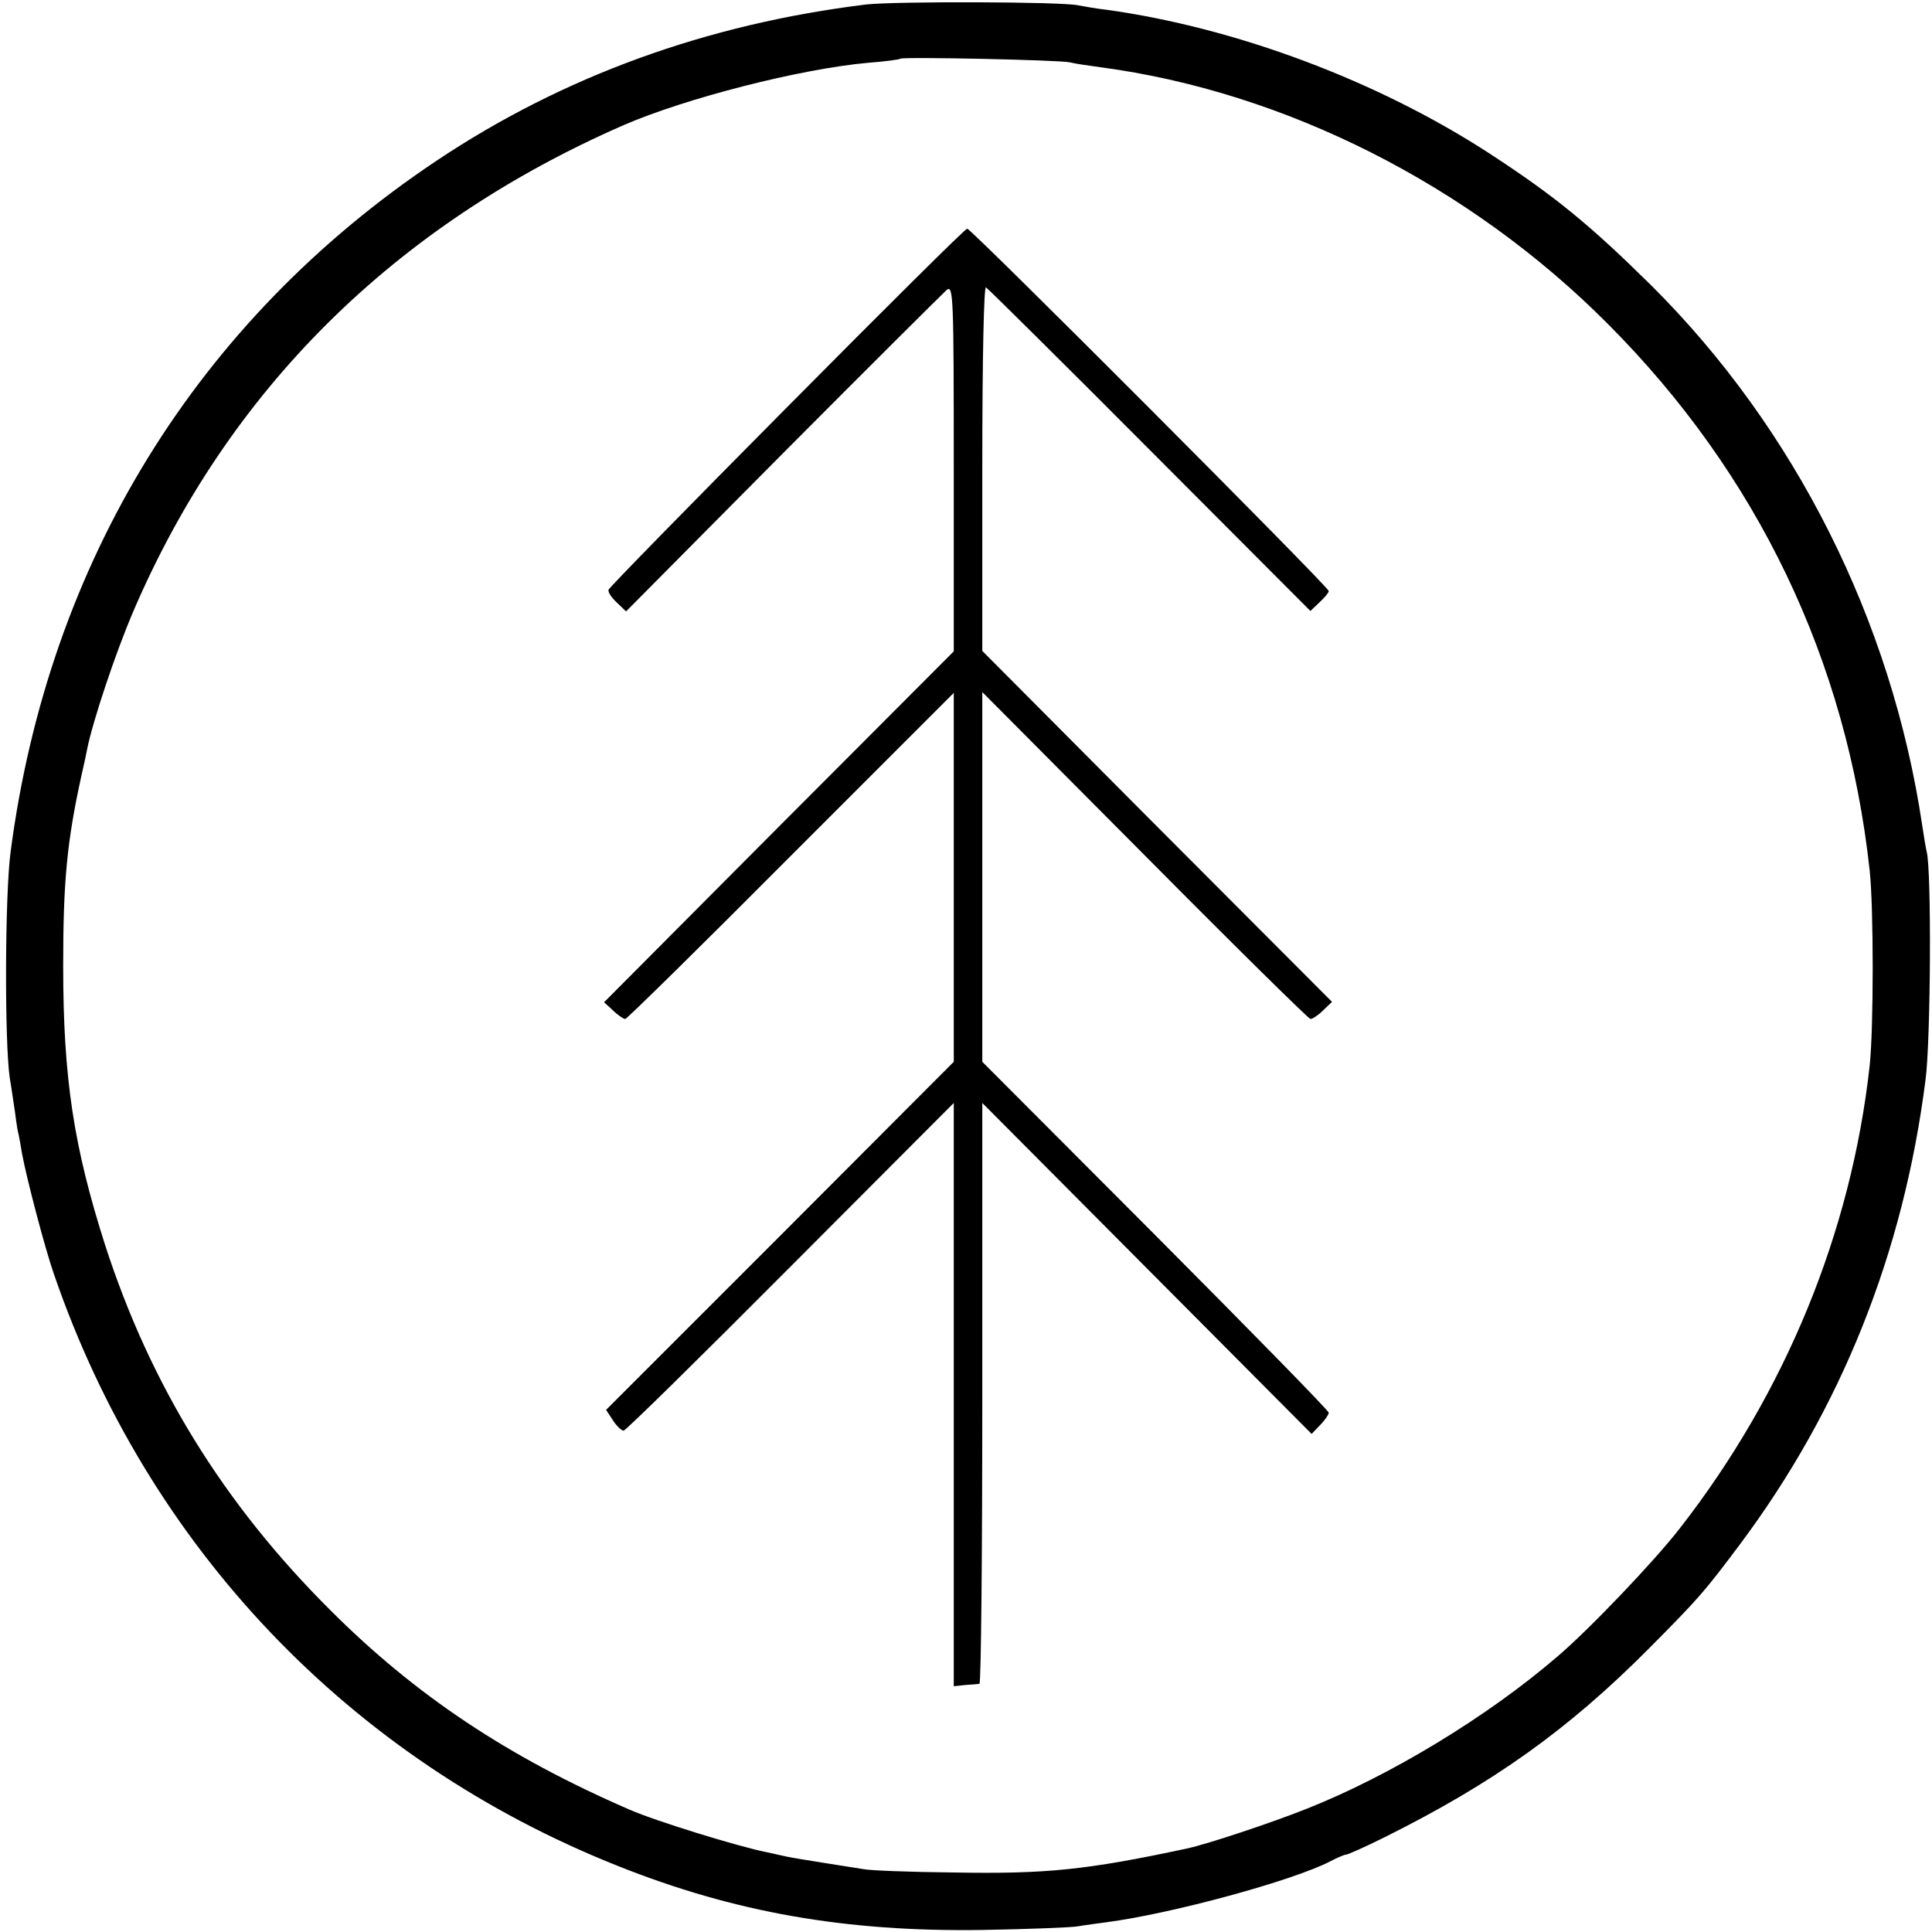 <?xml version="1.0" standalone="no"?>
<!DOCTYPE svg PUBLIC "-//W3C//DTD SVG 20010904//EN"
 "http://www.w3.org/TR/2001/REC-SVG-20010904/DTD/svg10.dtd">
<svg version="1.0" xmlns="http://www.w3.org/2000/svg"
 width="474pt" height="474pt" viewBox="0 0 474 474"
 preserveAspectRatio="xMidYMid meet">
<g transform="translate(0,474) scale(0.1,-0.1)"
fill="#000000" stroke="none">
<path d="M2125 4729 c-391 -48 -744 -176 -1055 -384 -586 -392 -951 -984
-1044 -1695 -14 -105 -15 -468 -2 -555 4 -22 9 -60 13 -85 3 -25 7 -49 9 -55
1 -5 5 -26 8 -45 11 -60 56 -232 78 -295 230 -671 727 -1192 1384 -1453 286
-114 559 -162 894 -157 113 2 219 6 235 9 17 3 48 7 70 10 160 21 458 102 550
150 17 9 34 16 38 16 4 0 47 19 95 43 265 132 449 263 647 462 125 126 136
139 223 255 249 333 402 715 456 1140 13 95 15 517 3 560 -2 8 -7 38 -11 65
-75 503 -312 974 -665 1325 -150 148 -235 218 -396 323 -275 179 -623 309
-940 353 -27 3 -59 9 -70 11 -39 9 -451 10 -520 2z m500 -142 c11 -3 45 -8 75
-12 452 -60 906 -289 1245 -630 367 -368 586 -825 642 -1340 10 -90 10 -389 0
-480 -45 -408 -207 -803 -466 -1135 -62 -80 -223 -249 -301 -315 -171 -147
-410 -292 -615 -373 -88 -35 -242 -86 -292 -97 -248 -53 -346 -63 -573 -59
-107 1 -206 5 -220 8 -14 2 -56 9 -95 15 -38 6 -81 13 -95 16 -14 3 -36 8 -50
11 -70 14 -271 76 -335 104 -300 130 -526 281 -735 490 -262 261 -441 552
-552 895 -77 241 -103 409 -103 685 0 206 9 305 45 468 7 30 13 59 14 65 14
69 69 234 113 337 233 543 640 947 1203 1193 152 66 433 138 600 153 41 3 77
8 79 10 6 5 391 -3 416 -9z"/>
<path d="M1930 3740 c-239 -241 -436 -442 -437 -447 -2 -5 7 -19 20 -31 l23
-22 385 388 c212 213 393 393 402 401 16 12 17 -19 17 -437 l0 -450 -429 -430
-429 -431 22 -20 c12 -12 26 -21 30 -21 4 0 187 180 406 400 l400 400 0 -452
0 -453 -426 -427 -427 -427 17 -26 c9 -14 21 -25 26 -25 5 0 189 181 409 402
l401 402 0 -715 0 -716 28 3 c15 1 30 2 35 3 4 1 7 321 7 713 l0 712 404 -406
404 -406 21 22 c12 12 21 26 21 30 0 5 -191 200 -425 435 l-425 426 0 453 0
454 399 -401 c219 -221 402 -401 406 -401 5 0 19 9 31 21 l22 21 -429 430
-429 431 0 449 c0 276 4 447 9 443 5 -3 187 -183 403 -400 l393 -394 22 21
c13 12 23 24 23 28 0 10 -878 890 -887 889 -5 0 -204 -198 -443 -439z"/>
</g>
</svg>
